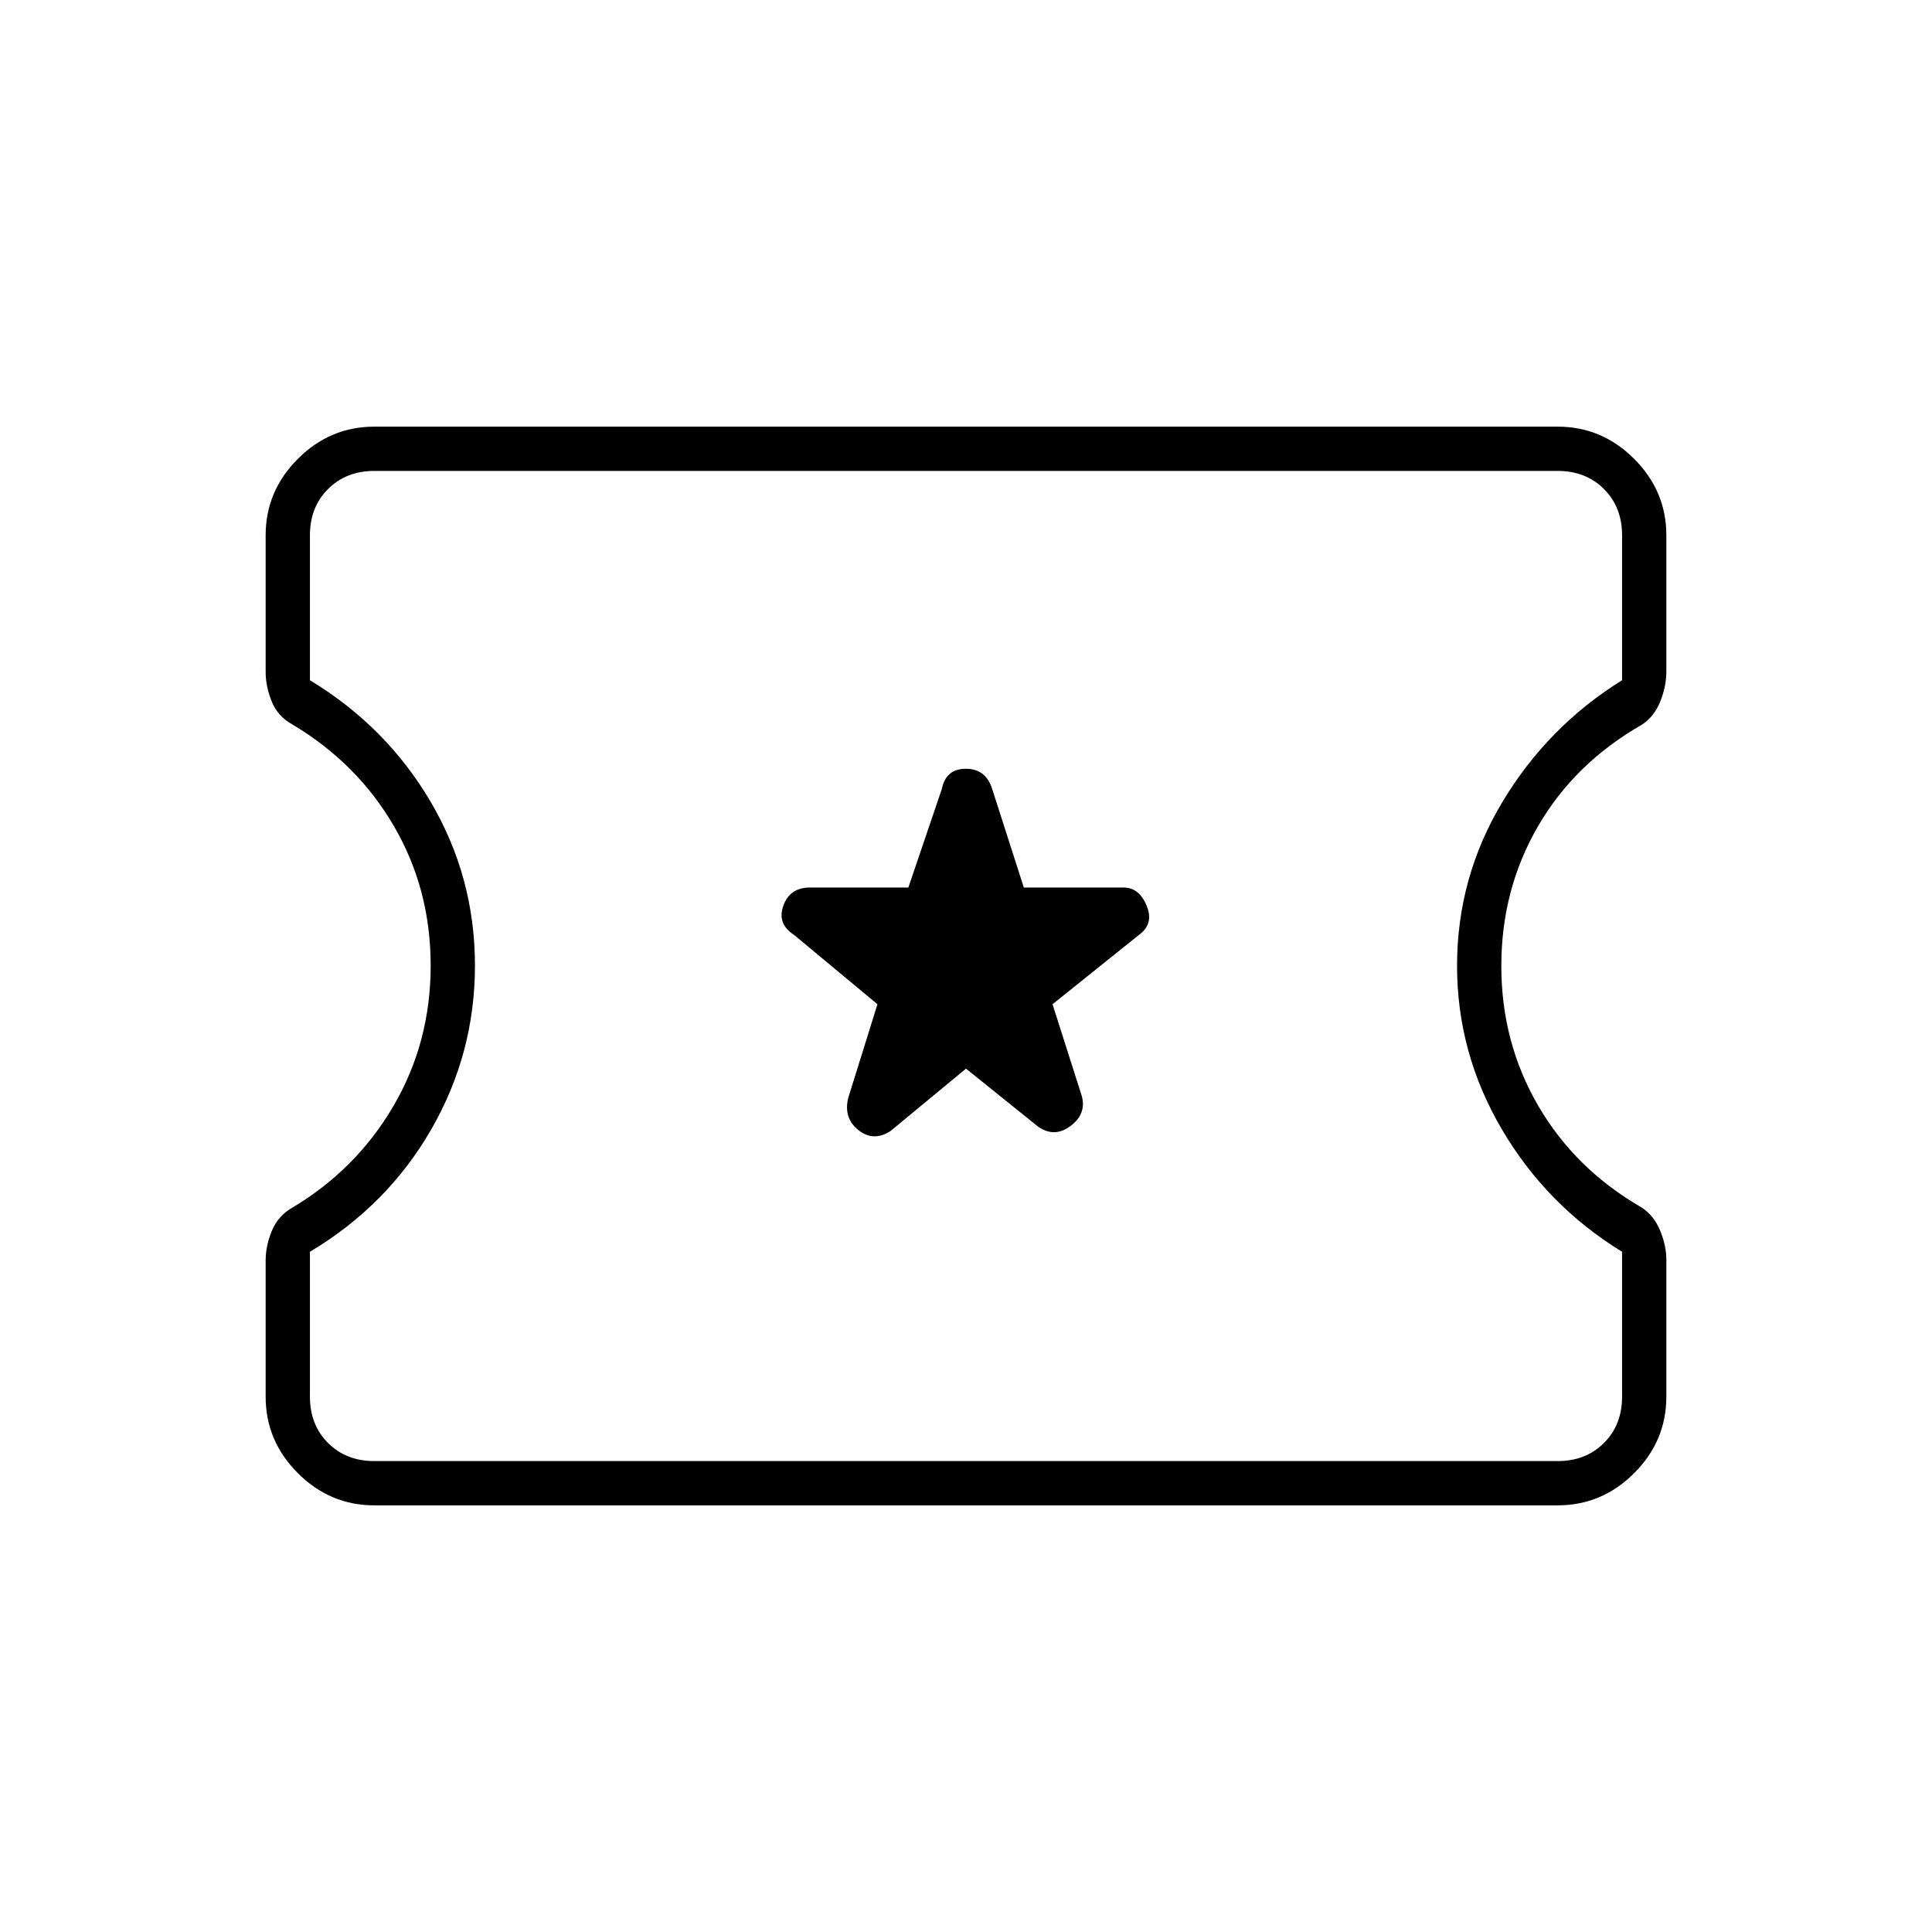 <svg xmlns="http://www.w3.org/2000/svg" height="48" viewBox="0 -960 960 960" width="48"><path d="m480-429 35.85 28.84q8.15 5.66 16.15-.39 8-6.05 5.5-14.95L523-461l43-34.5q7.5-5.5 3.75-14.5t-11.45-9h-49.57L493-568q-3.15-10-13.08-10-9.92 0-11.92 10l-16.64 49h-48.88q-9.98 0-13.23 9t5.25 14.5L436-461l-14.5 46.5q-2.5 10 5 16t16 .5l37.5-31ZM186-212q-22 0-38-16t-16-38v-67.62q0-7.38 3.09-14.8 3.08-7.43 10.06-11.44 31.93-19.04 50.39-50.64T214-480.23q0-37.89-18.22-69.21-18.22-31.32-50.47-50.56-7.31-4-10.31-11.5-3-7.5-3-14.5v-68q0-22 16-38t38-16h588q22 0 38 16t16 38v67.62q0 7.38-3 14.88-3 7.5-9 11.5-33.56 19.16-51.78 50.57T746-480.02q0 38.01 18.36 69.51 18.36 31.51 51.49 50.59 6.06 4.02 9.11 11.49Q828-340.96 828-334v68q0 22-16 38t-38 16H186Zm0-22h588q14 0 23-9t9-23v-72q-37.5-23-59.75-60.87T724-480.14q0-43.76 22.5-81.31Q769-599 806-622v-72q0-14-9-23t-23-9H186q-14 0-23 9t-9 23v72q38 23 60 60.43t22 81.34q0 43.73-21.75 81.48Q192.5-361 154-338v72q0 14 9 23t23 9Zm294.5-246.5Z"/></svg>